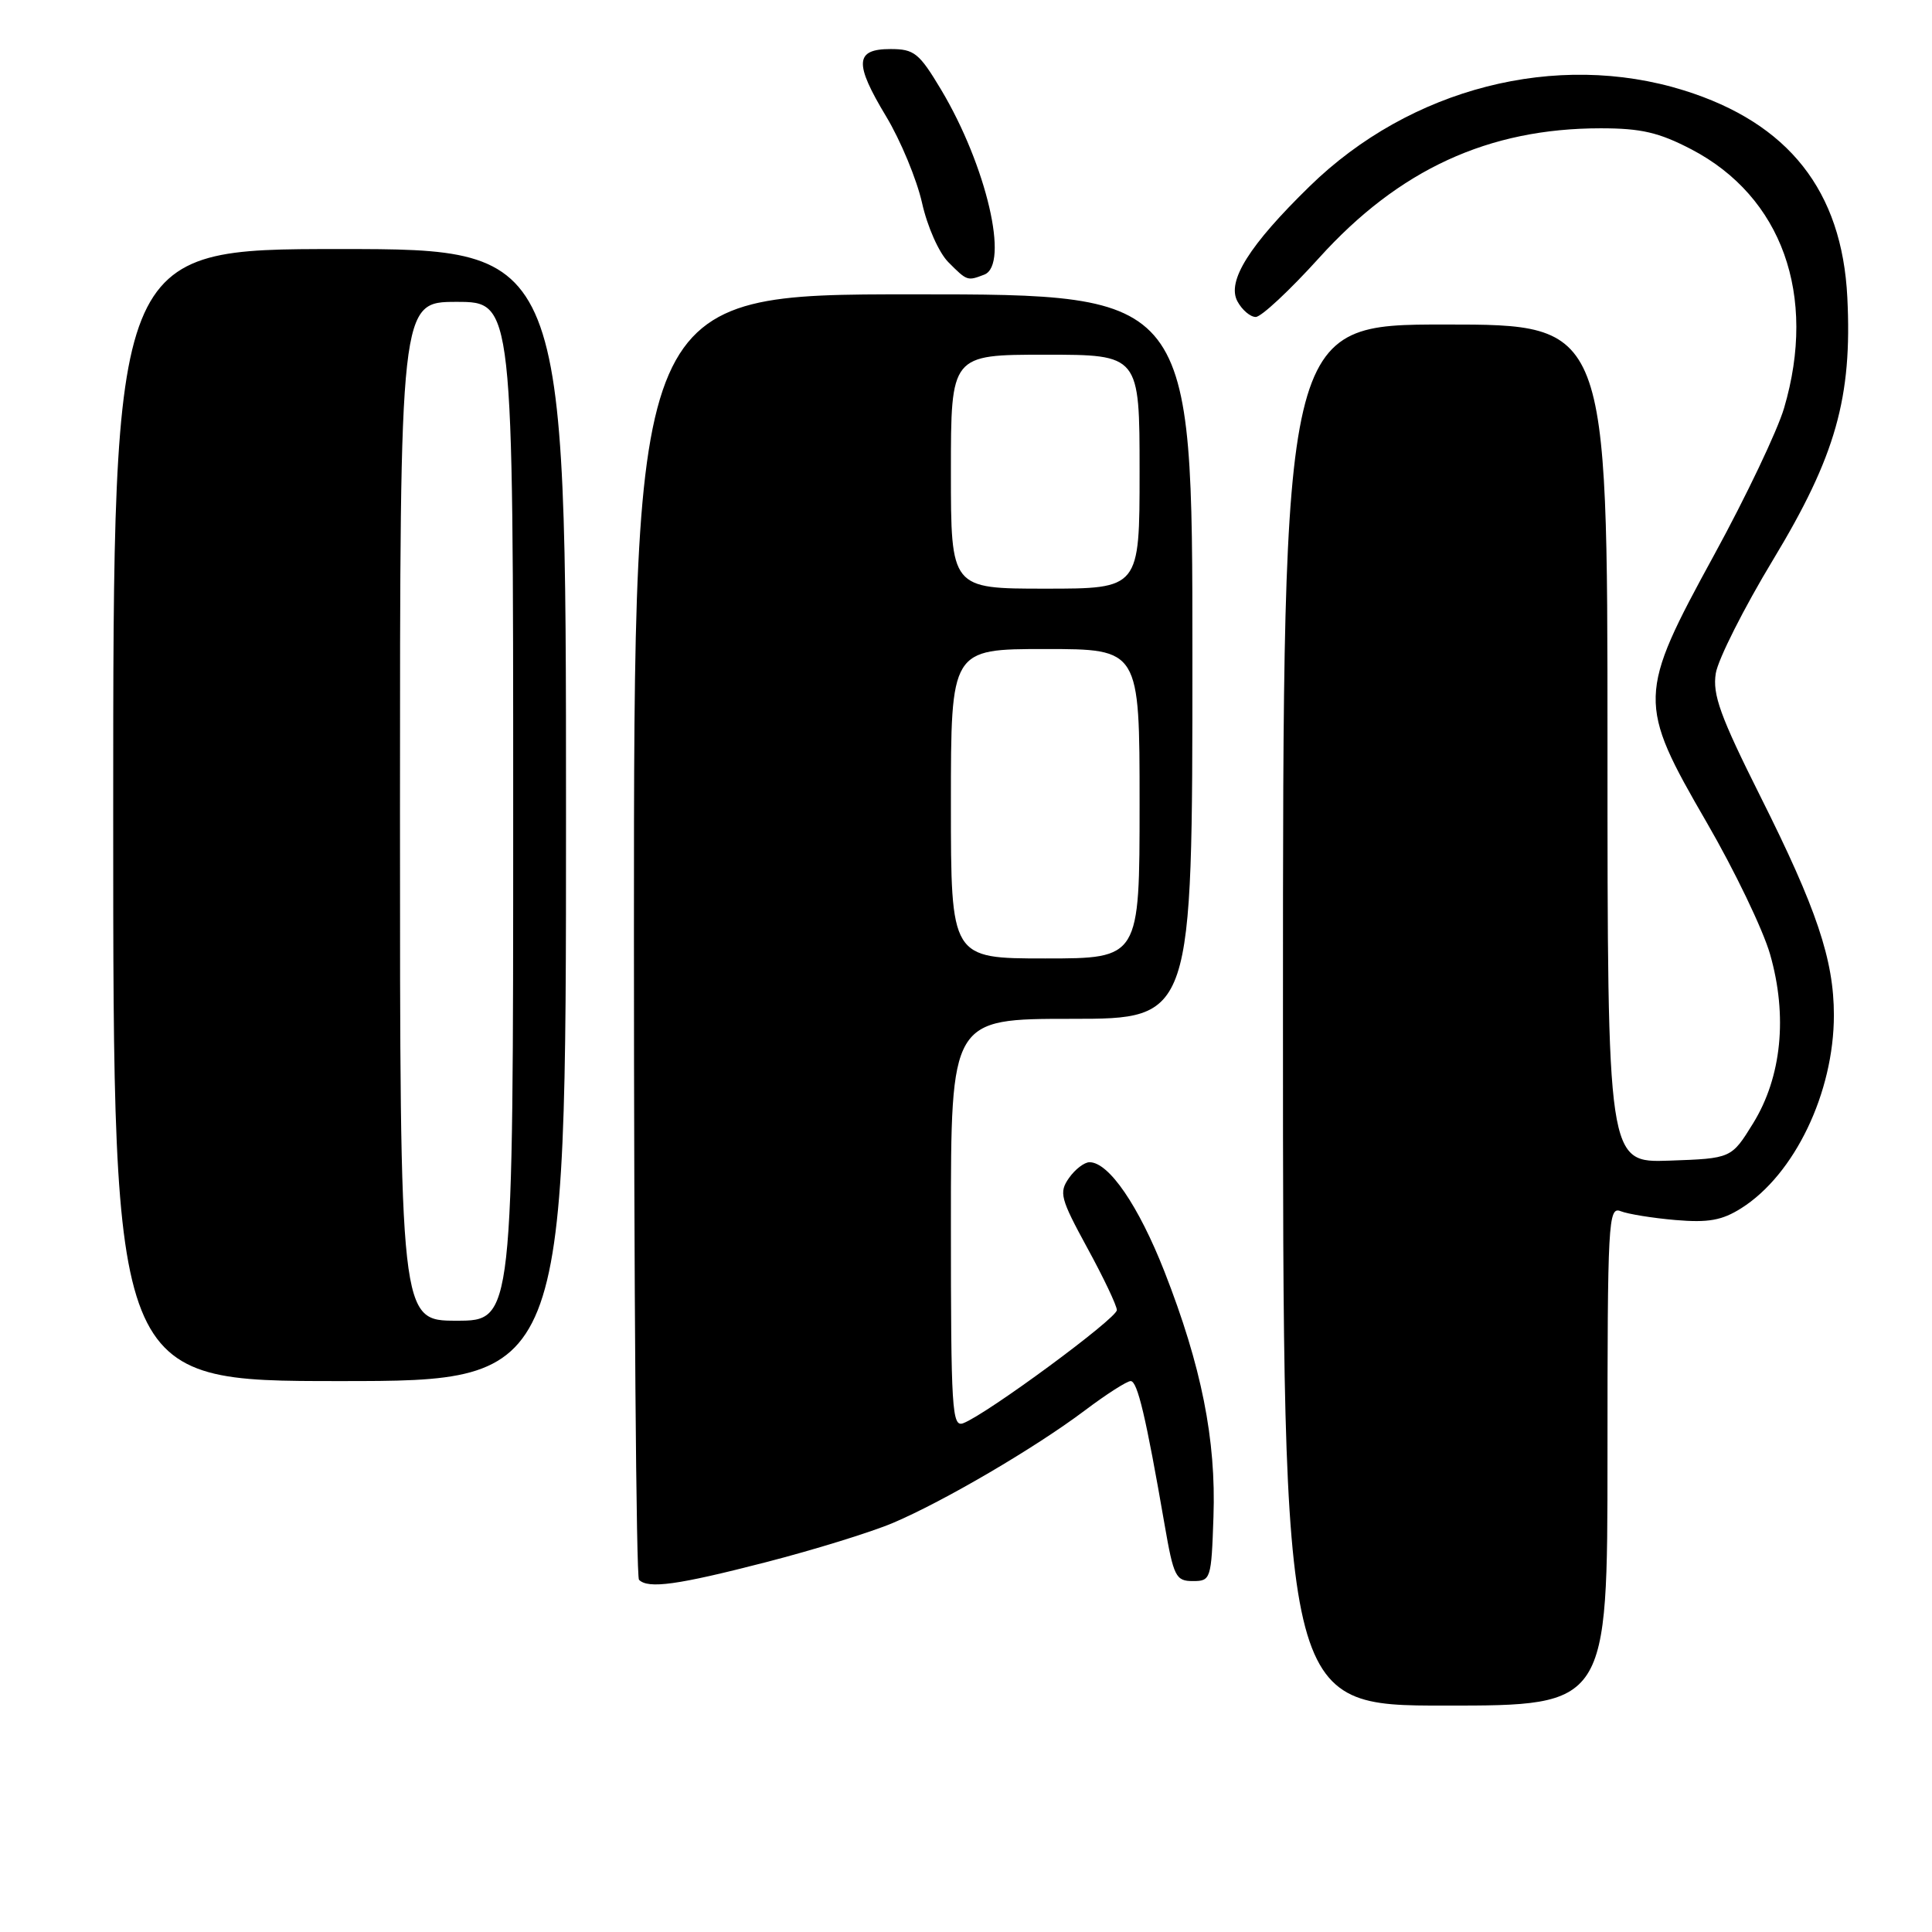 <?xml version="1.0" encoding="UTF-8" standalone="no"?>
<!DOCTYPE svg PUBLIC "-//W3C//DTD SVG 1.1//EN" "http://www.w3.org/Graphics/SVG/1.1/DTD/svg11.dtd" >
<svg xmlns="http://www.w3.org/2000/svg" xmlns:xlink="http://www.w3.org/1999/xlink" version="1.1" viewBox="0 0 256 256">
 <g >
 <path fill="currentColor"
d=" M 213.00 192.89 C 213.00 161.76 213.10 159.83 214.75 160.49 C 215.71 160.87 218.97 161.40 222.00 161.66 C 226.36 162.03 228.17 161.71 230.72 160.10 C 237.79 155.64 243.00 144.78 243.00 134.50 C 243.00 127.20 240.72 120.41 233.29 105.59 C 227.93 94.89 226.90 92.03 227.35 89.22 C 227.66 87.35 231.08 80.56 234.96 74.14 C 243.25 60.42 245.44 52.67 244.78 39.41 C 244.08 25.28 236.99 16.31 223.14 11.98 C 206.24 6.71 186.87 11.66 173.54 24.68 C 165.53 32.49 162.54 37.26 163.96 39.92 C 164.57 41.06 165.67 42.00 166.39 42.00 C 167.12 42.00 170.89 38.48 174.77 34.19 C 185.36 22.46 197.22 17.00 212.10 17.00 C 217.46 17.00 219.82 17.55 224.12 19.79 C 236.12 26.06 240.80 39.13 236.40 54.07 C 235.52 57.06 231.36 65.80 227.15 73.50 C 216.98 92.11 216.95 93.10 226.16 109.00 C 229.83 115.33 233.60 123.17 234.54 126.43 C 236.89 134.61 236.08 142.71 232.30 148.84 C 229.42 153.50 229.42 153.50 221.21 153.79 C 213.00 154.08 213.00 154.08 213.00 98.54 C 213.00 43.00 213.00 43.00 191.50 43.00 C 170.00 43.00 170.00 43.00 170.00 134.50 C 170.00 226.00 170.00 226.00 191.50 226.00 C 213.00 226.00 213.00 226.00 213.00 192.89 Z  M 101.49 207.00 C 107.89 205.35 115.46 203.01 118.31 201.80 C 125.05 198.94 137.12 191.87 143.71 186.92 C 146.57 184.76 149.32 183.00 149.82 183.00 C 150.72 183.00 151.84 187.73 154.31 202.00 C 155.51 208.93 155.80 209.50 158.06 209.50 C 160.43 209.50 160.51 209.27 160.79 201.00 C 161.15 190.78 159.20 181.01 154.30 168.50 C 150.87 159.76 146.93 154.00 144.37 154.00 C 143.68 154.00 142.45 154.94 141.64 156.10 C 140.30 158.02 140.50 158.79 144.07 165.35 C 146.22 169.28 147.98 172.99 147.99 173.59 C 148.00 174.69 130.76 187.39 127.64 188.58 C 126.14 189.16 126.00 186.85 126.00 162.11 C 126.00 135.00 126.00 135.00 142.00 135.00 C 158.00 135.00 158.00 135.00 158.00 87.00 C 158.00 39.00 158.00 39.00 121.00 39.00 C 84.00 39.00 84.00 39.00 84.00 123.83 C 84.00 170.49 84.30 208.97 84.67 209.33 C 85.89 210.56 89.78 210.02 101.49 207.00 Z  M 75.00 108.00 C 75.00 33.00 75.00 33.00 45.00 33.00 C 15.00 33.00 15.00 33.00 15.00 108.00 C 15.00 183.00 15.00 183.00 45.00 183.00 C 75.00 183.00 75.00 183.00 75.00 108.00 Z  M 130.42 36.39 C 133.78 35.10 130.72 21.96 124.70 11.88 C 121.79 7.02 121.14 6.50 118.00 6.50 C 113.28 6.50 113.16 8.36 117.42 15.43 C 119.34 18.62 121.47 23.77 122.17 26.86 C 122.87 30.02 124.41 33.49 125.67 34.75 C 128.15 37.24 128.18 37.25 130.42 36.39 Z  M 126.00 106.50 C 126.00 86.00 126.00 86.00 138.50 86.00 C 151.00 86.00 151.00 86.00 151.00 106.50 C 151.00 127.00 151.00 127.00 138.50 127.00 C 126.00 127.00 126.00 127.00 126.00 106.50 Z  M 126.00 62.50 C 126.00 47.00 126.00 47.00 138.50 47.00 C 151.00 47.00 151.00 47.00 151.00 62.50 C 151.00 78.00 151.00 78.00 138.50 78.00 C 126.00 78.00 126.00 78.00 126.00 62.50 Z  M 53.00 107.50 C 53.00 40.00 53.00 40.00 60.50 40.00 C 68.00 40.00 68.00 40.00 68.00 107.50 C 68.00 175.00 68.00 175.00 60.50 175.00 C 53.00 175.00 53.00 175.00 53.00 107.50 Z "/>
</g>
</svg>